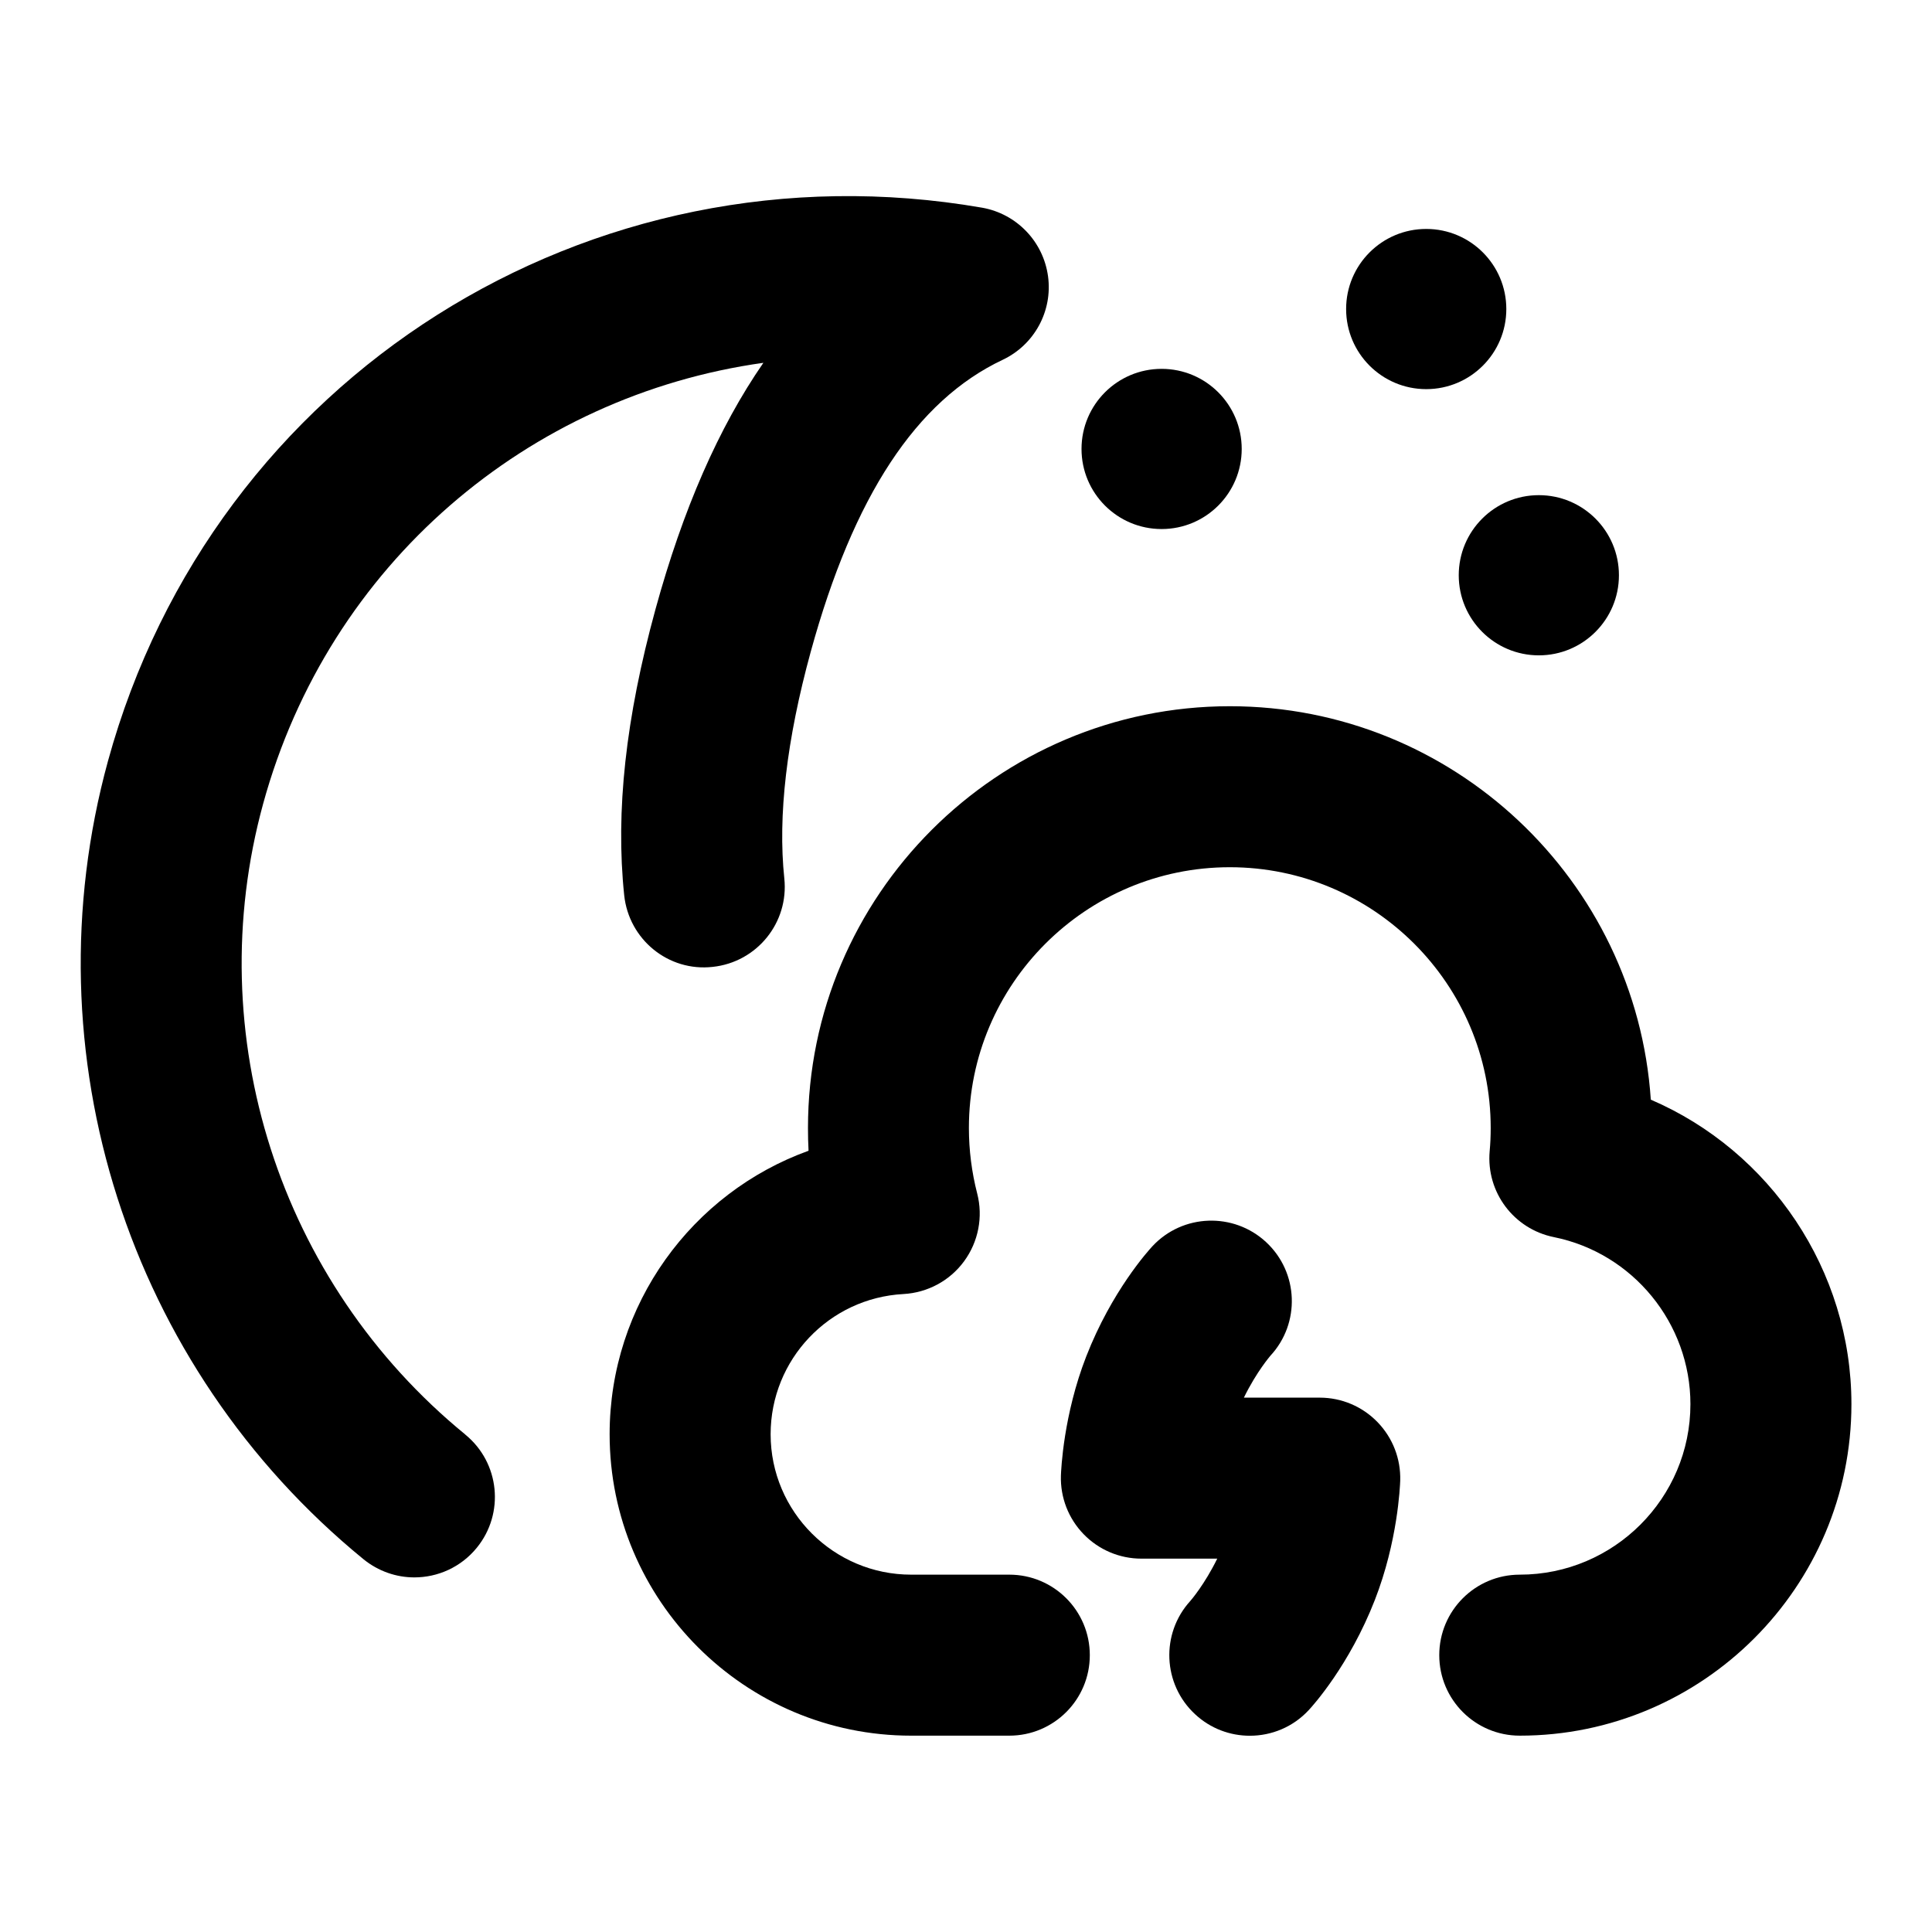 <?xml version="1.0" encoding="UTF-8"?>
<svg xmlns="http://www.w3.org/2000/svg" id="Layer_1" data-name="Layer 1" viewBox="0 0 24 24">
  <g>
    <path d="M5.78,17.82c-2.312-1.89-3.298-4.966-2.511-7.836,.818-2.984,3.3-5.07,6.214-5.477-.557,.806-1,1.822-1.34,3.06-.371,1.352-.498,2.514-.389,3.554,.058,.55,.549,.952,1.099,.89,.549-.058,.948-.549,.89-1.099-.082-.776,.029-1.724,.328-2.815,.531-1.934,1.311-3.12,2.384-3.627,.394-.186,.623-.606,.564-1.038-.059-.432-.39-.776-.819-.852C7.322,1.735,2.649,4.684,1.341,9.455c-.996,3.633,.25,7.524,3.174,9.914,.186,.151,.41,.226,.632,.226,.29,0,.577-.125,.775-.367,.35-.428,.286-1.058-.142-1.407Z"/>
    <path d="M16.394,17.362h-.942c.158-.324,.329-.519,.328-.519,.376-.404,.353-1.037-.052-1.413-.403-.374-1.037-.353-1.413,.052-.051,.055-.505,.557-.821,1.367-.284,.729-.312,1.407-.315,1.482-.008,.271,.093,.532,.282,.727s.447,.304,.718,.304h.942c-.156,.318-.324,.514-.335,.526-.369,.405-.343,1.034,.06,1.407,.192,.179,.436,.267,.68,.267,.269,0,.536-.107,.733-.32,.051-.055,.504-.557,.82-1.367,.284-.729,.312-1.407,.315-1.482,.008-.271-.093-.532-.282-.727s-.447-.304-.718-.304Z"/>
    <path d="M20.507,13.661c-.182-2.726-2.458-4.888-5.229-4.888-2.89,0-5.241,2.351-5.241,5.239,0,.095,.002,.188,.007,.283-1.447,.522-2.471,1.908-2.471,3.522,0,2.064,1.68,3.744,3.746,3.744h1.219c.552,0,1-.447,1-1s-.448-1-1-1h-1.219c-.962,0-1.746-.782-1.746-1.744,0-.928,.726-1.693,1.651-1.742,.3-.017,.576-.166,.753-.408s.237-.551,.162-.841c-.068-.265-.103-.538-.103-.814,0-1.786,1.454-3.239,3.241-3.239s3.241,1.453,3.241,3.239c0,.098-.004,.194-.013,.29-.044,.507,.299,.965,.798,1.066,.982,.198,1.696,1.071,1.696,2.075,0,1.168-.951,2.118-2.12,2.118-.552,0-1,.447-1,1s.448,1,1,1c2.271,0,4.12-1.848,4.12-4.118,0-1.665-1.01-3.145-2.493-3.783Z"/>
  </g>
  <g>
    <circle cx="19.116" cy="7.146" r=".995"/>
    <circle cx="17.717" cy="3.839" r=".995"/>
    <circle cx="14.43" cy="5.577" r=".995"/>
  </g>
</svg>
